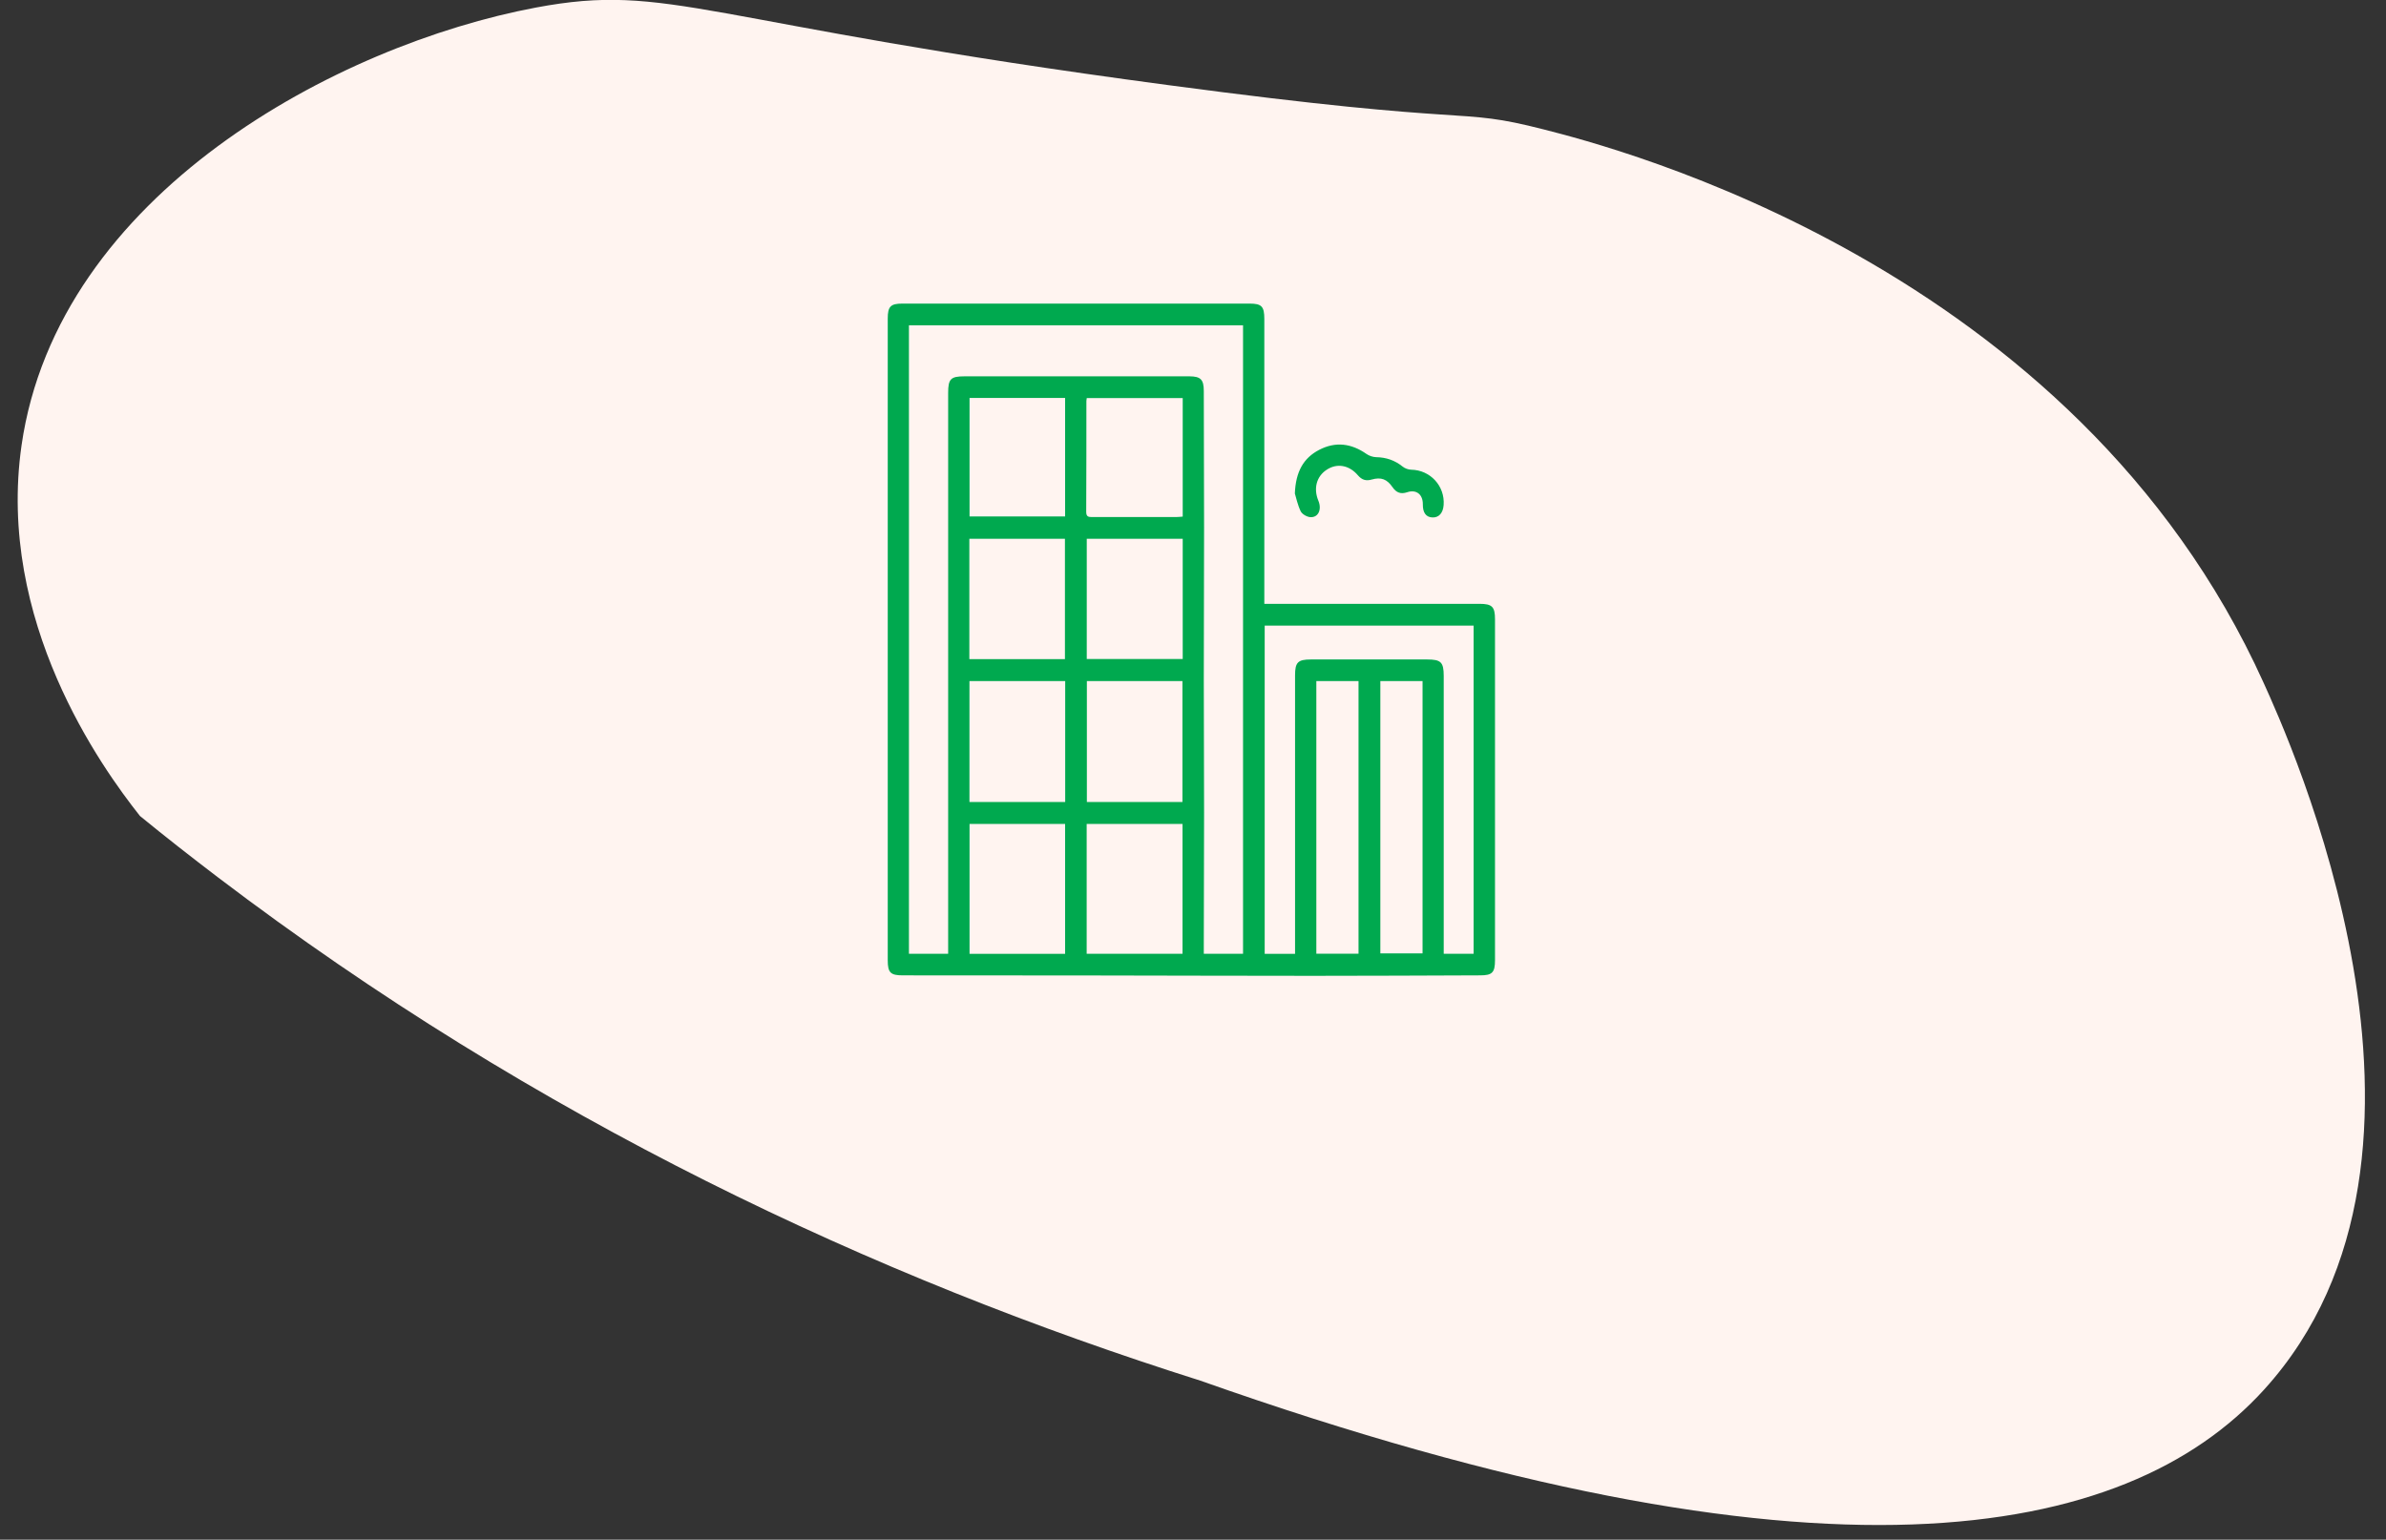 <svg width="110" height="71" viewBox="0 0 110 71" fill="none" xmlns="http://www.w3.org/2000/svg">
<rect x="0" y="0" width="110" height="71" fill="#333333" stroke="none"/>
<g clip-path="url(#clip0_1805_8173)">
<path d="M6.453 37.629C4.673 35.379 -0.167 28.649 0.993 20.539C2.663 8.939 15.563 2.069 24.703 0.349C30.923 -0.821 32.203 1.039 53.813 3.919C68.523 5.889 66.983 4.899 71.173 5.969C74.373 6.789 95.653 12.209 104.363 31.499C105.423 33.849 114.303 53.169 104.373 64.089C97.973 71.129 83.863 73.749 55.343 63.669C40.313 58.919 24.733 51.619 10.023 40.439C8.803 39.509 7.613 38.579 6.453 37.629Z" fill="#FFF4F0"/>
</g>
<g clip-path="url(#clip1_1805_8173)">
<path d="M68.21 27.845H58.288V14.709C58.288 14.13 58.165 14 57.61 14H41.597C41.059 14 40.927 14.135 40.927 14.687C40.923 24.552 40.923 34.417 40.927 44.287C40.927 44.852 41.055 44.978 41.618 44.978C44.455 44.983 47.291 44.978 50.132 44.983C53.6 44.987 57.064 45 60.532 45C63.1 45 65.672 44.987 68.24 44.978C68.795 44.978 68.923 44.848 68.923 44.278V28.558C68.923 27.98 68.79 27.845 68.21 27.845ZM49.096 24.844V30.394H44.689V24.844H49.096ZM44.698 23.817V18.35H49.104V23.817H44.698ZM49.104 43.986H44.698V37.997H49.104V43.986ZM49.108 36.984H44.694V31.407H49.108V36.984ZM54.517 43.982H50.098V37.997H54.517V43.982ZM50.107 36.984V31.407H54.513V36.984H50.107ZM54.526 30.39H50.102V24.844H54.526V30.39ZM54.526 23.822C54.419 23.83 54.325 23.843 54.227 23.843C52.939 23.843 51.651 23.839 50.358 23.843C50.192 23.843 50.077 23.839 50.077 23.608C50.085 21.908 50.085 20.203 50.085 18.502C50.085 18.463 50.094 18.424 50.102 18.358H54.526V23.822ZM57.307 43.982H55.498V43.626C55.503 41.577 55.511 39.528 55.511 37.479C55.511 35.44 55.498 33.4 55.498 31.364C55.503 29.019 55.511 26.675 55.511 24.33C55.511 22.23 55.503 20.129 55.498 18.032C55.498 17.502 55.353 17.358 54.842 17.354H44.467C43.832 17.354 43.712 17.471 43.712 18.119V43.982H41.904V15H57.307V43.982ZM62.631 43.978H60.686V31.407H62.631V43.978ZM65.583 43.965H63.637V31.407H65.583V43.965ZM67.937 43.982H66.559V31.172C66.559 30.537 66.431 30.411 65.8 30.411H60.43C59.837 30.411 59.705 30.542 59.705 31.142V43.986H58.305V28.85H67.937V43.982Z" fill="#00A94F"/>
<path d="M66.555 23.287C66.53 23.661 66.329 23.879 66.031 23.861C65.741 23.848 65.591 23.639 65.596 23.257C65.6 22.8 65.297 22.556 64.871 22.7C64.58 22.796 64.376 22.722 64.201 22.469C63.945 22.095 63.672 21.991 63.241 22.113C62.977 22.191 62.785 22.13 62.605 21.921C62.2 21.443 61.633 21.347 61.159 21.665C60.694 21.969 60.545 22.526 60.78 23.091C60.946 23.491 60.78 23.87 60.413 23.848C60.255 23.84 60.033 23.713 59.965 23.578C59.82 23.278 59.752 22.935 59.696 22.756C59.735 21.756 60.089 21.121 60.822 20.742C61.577 20.351 62.303 20.447 62.998 20.934C63.121 21.021 63.296 21.078 63.446 21.082C63.906 21.09 64.303 21.225 64.666 21.517C64.768 21.599 64.922 21.656 65.058 21.66C65.937 21.673 66.619 22.409 66.555 23.287Z" fill="#00A94F"/>
</g>
<defs>
<clipPath id="clip0_1805_8173">
<rect width="108.22" height="70.33" fill="white" transform="translate(0.813)"/>
</clipPath>
<clipPath id="clip1_1805_8173">
<rect width="28" height="31" fill="white" transform="translate(40.923 14)"/>
</clipPath>
</defs>
</svg>

